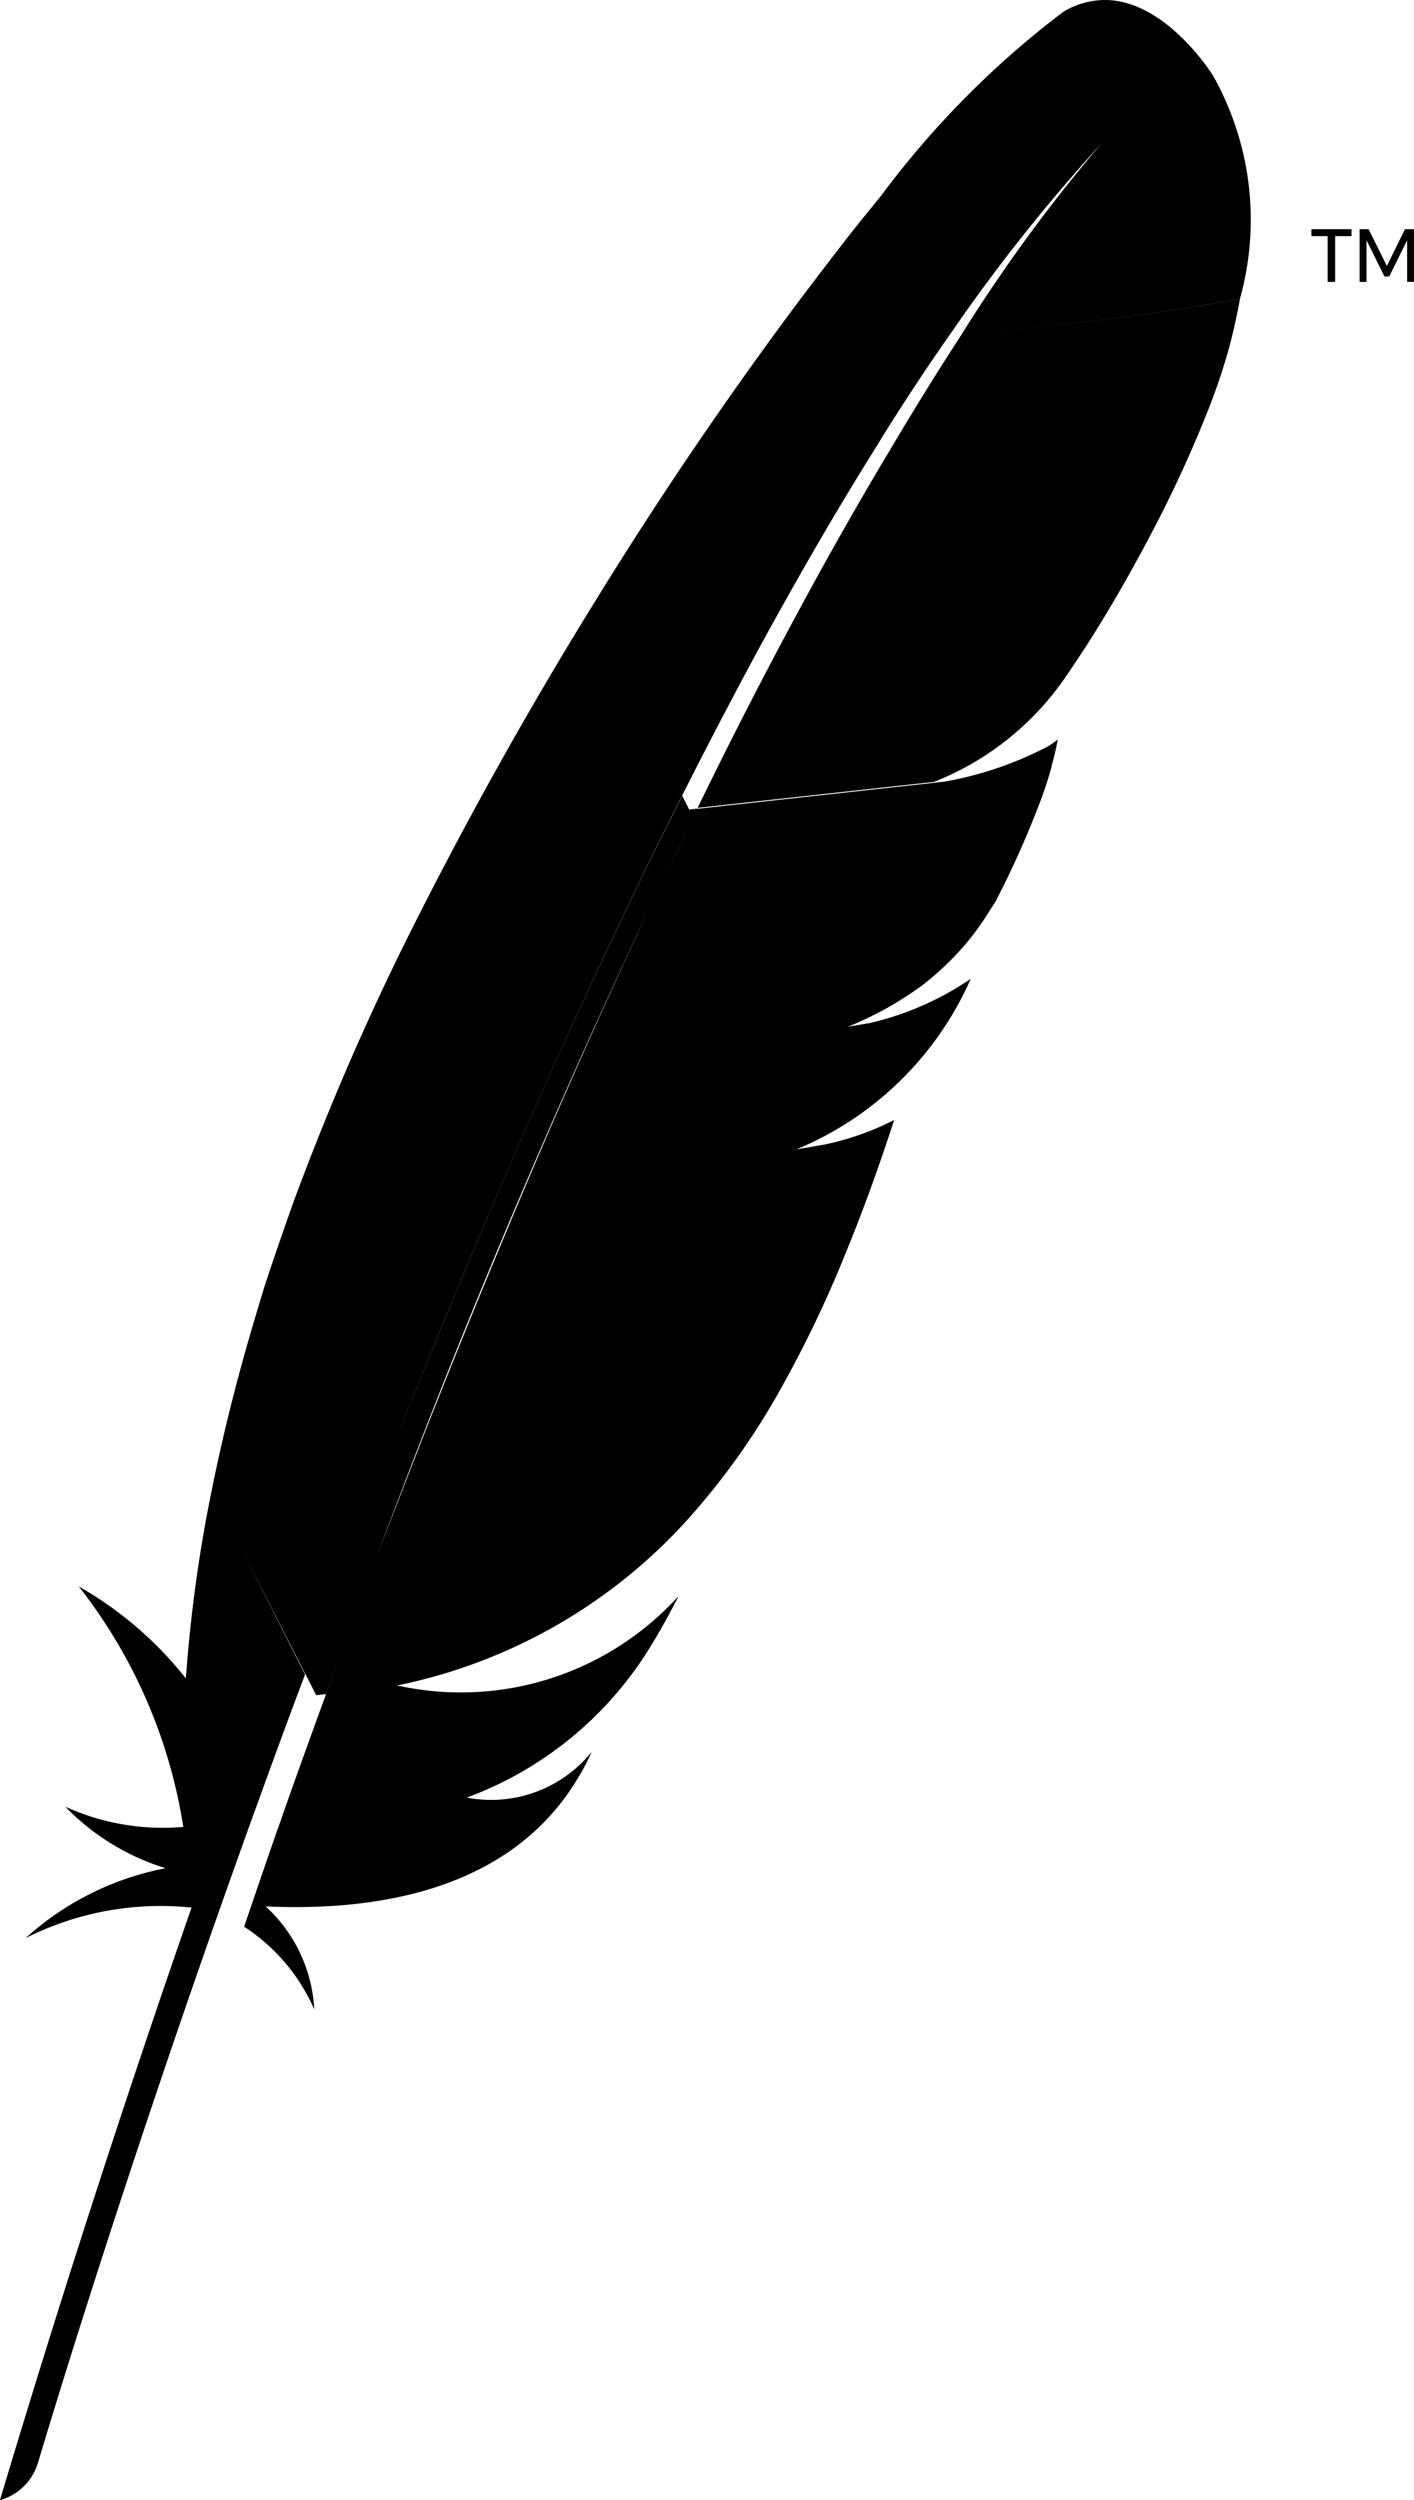 <svg xmlns="http://www.w3.org/2000/svg" width="20.374" height="35.999" viewBox="0 0 20.374 35.999">
  <path id="Icon_simple-apache" data-name="Icon simple-apache" d="M23.739,0a1.164,1.164,0,0,0-.606.171,13.175,13.175,0,0,0-2.622,2.644l-.234.288c-.3.369-.6.768-.921,1.189Q17.742,6.45,16.332,8.749L16.3,8.8l-.066.108q-1.381,2.254-2.563,4.621a38.4,38.4,0,0,0-1.65,3.836q-.2.565-.375,1.089c-.093.3-.183.6-.267.894-.2.7-.372,1.4-.513,2.1l0,0-.019.091a21,21,0,0,0-.349,2.538l-.008.089a5.305,5.305,0,0,0-1.542-1.323,7.469,7.469,0,0,1,1.506,3.462,3.394,3.394,0,0,1-1.7-.291A3.4,3.4,0,0,0,10.2,26.9a4.174,4.174,0,0,0-2.019,1.007,4.317,4.317,0,0,1,2.392-.44Q9.1,31.7,7.812,36a.8.8,0,0,0,.546-.531c.165-.554,1.255-4.179,2.965-8.946l.147-.41L11.512,26q.27-.749.561-1.53l.134-.355,0-.007L11.3,22.316,12.21,24.1q.268-.713.547-1.444l.078-.2.08-.205.061-.156-.061.157-.08.2-.078.2q-.281.731-.547,1.444l.159.312.141-.015.015-.042q.344-.938.681-1.83l.007-.021q-.349.923-.687,1.851l-.015.042-.1.274c-.177.487-.356.983-.534,1.49l-.007.022-.076.215c-.12.342-.225.649-.464,1.348a2.715,2.715,0,0,1,1.011,1.191,2.16,2.16,0,0,0-.7-1.483c1.944.087,3.62-.4,4.486-1.826a3.4,3.4,0,0,0,.212-.4,1.862,1.862,0,0,1-1.8.659,5.222,5.222,0,0,0,2.631-2.149q.227-.368.421-.754a4.236,4.236,0,0,1-4,1.3h0l-.061-.01a7.718,7.718,0,0,0,4.128-2.322,10.3,10.3,0,0,0,1.409-1.959,16.792,16.792,0,0,0,.907-1.887q.376-.909.723-1.976a3.975,3.975,0,0,1-1.215.392l-.207.033h.007c.067-.01.133-.02.2-.031s.135-.024.2-.039l-.2.036-.2.035A4.716,4.716,0,0,0,21.8,14.094a4.315,4.315,0,0,1-1.452.636q-.128.027-.257.046l-.065.009v0l.014,0,.048-.007q.118-.018.236-.044l.021,0-.024,0-.291.05a4.943,4.943,0,0,0,1.076-.6,4.287,4.287,0,0,0,.617-.586,4.062,4.062,0,0,0,.337-.465l.1-.156.115-.228a13.536,13.536,0,0,0,.552-1.276l.046-.132c.042-.127.078-.241.1-.34a3.349,3.349,0,0,0,.08-.354,1.1,1.1,0,0,1-.141.1,5.12,5.12,0,0,1-1.494.508l-.149.017v0l-3.4.373-.018.036-.115.237-.353.732-.066.139.066-.139q.178-.373.353-.732l.115-.237c.006-.014.014-.026.018-.039l-.126.014-.1-.2q-.288.57-.567,1.144l-.306.636q-.852,1.789-1.638,3.609-.838,1.941-1.621,3.9l.129-.324q.723-1.8,1.493-3.581.786-1.82,1.638-3.611l.306-.636q.266-.549.537-1.086l.03-.057q.43-.851.868-1.674c.312-.585.63-1.156.949-1.712s.661-1.126,1.008-1.679l.06-.1q.5-.8,1.015-1.531A25.1,25.1,0,0,1,23.827,1.91L23.74,2A22.9,22.9,0,0,0,21.678,4.8a38.633,38.633,0,0,0,4-.495,4.228,4.228,0,0,0-.385-3.213S24.627.01,23.745,0ZM21.267,11.26A4.137,4.137,0,0,0,23.13,9.8c.114-.165.229-.336.344-.514.35-.545.691-1.146,1-1.743a17.771,17.771,0,0,0,.756-1.663,8.64,8.64,0,0,0,.3-.9c.062-.236.111-.461.149-.674a38.675,38.675,0,0,1-4,.494q-.541.83-1.044,1.683C20.323,7,20,7.563,19.654,8.184q-.939,1.7-1.789,3.448l3.4-.373ZM26.709,3.3v.1h.234v.659h.108V3.4h.236V3.3H26.71Zm.694,0v.759h.1v-.6l.258.522h.069l.258-.522v.6h.1V3.3h-.131l-.261.53-.263-.53H27.4Zm-6.012,7.951-.153.024v0l.15-.024Zm-.135.018-.007,0Zm-4.11,1.863-.159.34-.2.431q-.714,1.554-1.382,3.128-.775,1.824-1.5,3.669-.333.85-.674,1.744l-.007.021q1.609-4.351,3.561-8.564l.2-.43Z" transform="translate(-7.813)"/>
</svg>
